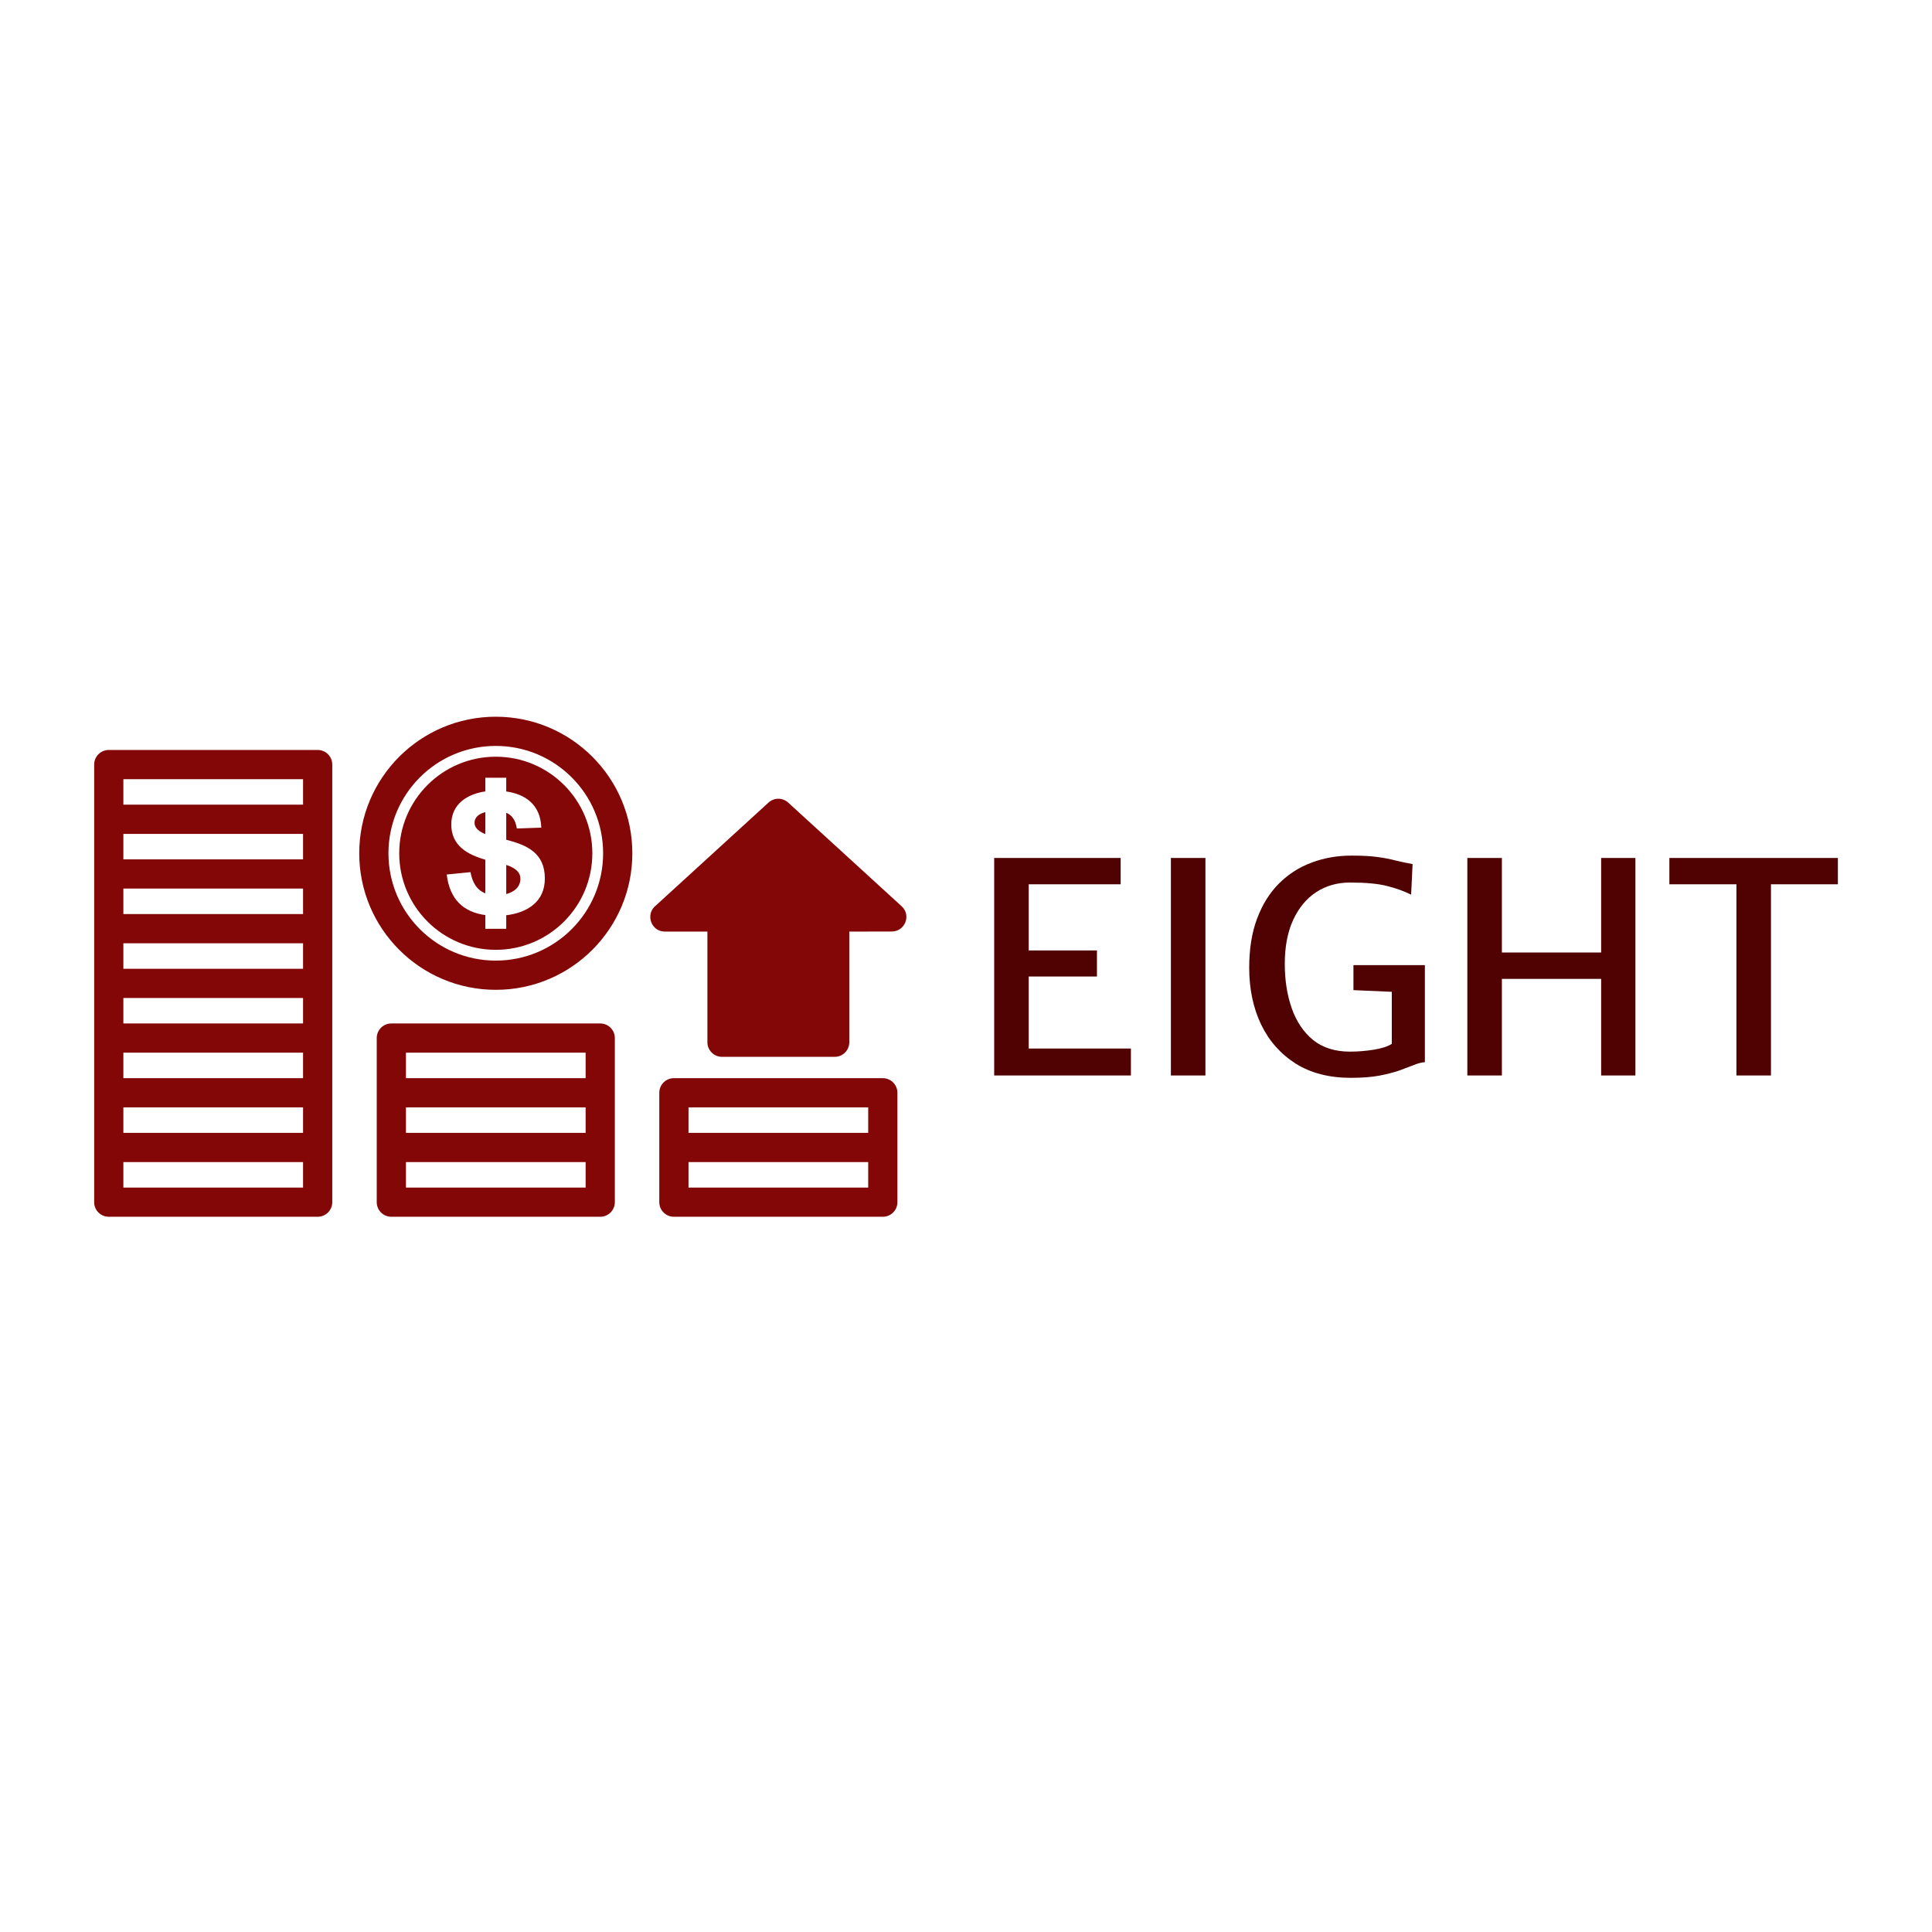 <svg version="1.1" xmlns="http://www.w3.org/2000/svg" viewBox="0 0 250 250"><desc>Created with Snap</desc><defs></defs><g transform="matrix(0.037,0,0,0.037,125.312,139.168)"><g transform="matrix(3.718,0,0,3.718,-3211.153,-1954.286)">
<g>
	<path fill-rule="evenodd" clip-rule="evenodd" d="M694.13,268.89l106.74,97.54c9.27,8.48,3.09,23.76-9.22,23.77l-40.01,0.07v104.07
		c0,7.59-6.15,13.74-13.75,13.74H631.9c-7.58,0-13.74-6.15-13.74-13.74V390.27h-40.01c-13.25,0-18.67-16.91-8.24-24.74l105.76-96.64
		C680.94,264.07,688.96,264.16,694.13,268.89L694.13,268.89z M419.11,225.77c50.16,0,90.82,40.66,90.82,90.83
		c0,50.16-40.66,90.82-90.82,90.82c-50.17,0-90.83-40.66-90.83-90.82C328.28,266.43,368.94,225.77,419.11,225.77L419.11,225.77z
		 M372.96,336.58l22.36-2.22c1.82,10.13,6.19,16.9,13.95,19.93v-31.66c-16.64-4.74-32.03-13.06-32.03-33.1
		c0-19.32,15.18-28.68,32.03-31.11v-12.87h19.67v12.91c18.22,2.58,32.23,12.56,32.99,34.03l-23,0.8
		c-1.33-7.98-4.56-12.56-9.99-14.78v25.35c19.77,5.07,36.32,12.55,36.32,36.47c0,22.43-17.21,32.29-36.32,34.57v12.75h-19.67v-12.9
		C388.75,371.91,375.76,360.08,372.96,336.58z M428.94,354.96c7.08-1.86,13.32-6.25,13.32-14.49c0-6.87-6.22-10.58-13.32-12.92
		V354.96z M409.27,277.91c-5.33,1.39-10.15,4.34-10.15,10.09c0,5.09,4.67,8.36,10.15,10.56V277.91z M419.11,188.15
		c70.93,0,128.44,57.51,128.44,128.45s-57.51,128.45-128.44,128.45S290.66,387.54,290.66,316.6S348.18,188.15,419.11,188.15
		L419.11,188.15z M419.11,215.63c-55.77,0-100.97,45.2-100.97,100.97c0,55.76,45.2,100.96,100.97,100.96s100.96-45.2,100.96-100.96
		C520.07,260.83,474.88,215.63,419.11,215.63L419.11,215.63z M503.61,528.14v-23.97H334.6v23.97H503.61L503.61,528.14z
		 M307.12,490.43c0-7.59,6.15-13.74,13.74-13.74h196.49c7.6,0,13.74,6.15,13.74,13.74c0,51.45,0,102.91,0,154.36
		c0,7.59-6.14,13.73-13.74,13.73H320.86c-7.59,0-13.74-6.14-13.74-13.73C307.12,593.34,307.12,541.88,307.12,490.43L307.12,490.43z
		 M503.61,555.62H334.6v23.98h169.01V555.62z M334.6,631.05h169.01v-23.97H334.6V631.05z M586.65,528.14h196.5
		c7.58,0,13.74,6.16,13.74,13.74v102.91c0,7.59-6.16,13.73-13.74,13.73h-196.5c-7.59,0-13.74-6.14-13.74-13.73V541.88
		C572.91,534.3,579.06,528.14,586.65,528.14z M769.41,555.62H600.39v23.98h169.02V555.62z M600.39,631.05h169.02v-23.97H600.39
		V631.05z M265.3,644.79c0,7.59-6.15,13.73-13.74,13.73H55.06c-7.58,0-13.74-6.14-13.74-13.73c0-137.21,0-274.42,0-411.62
		c0-7.59,6.16-13.74,13.74-13.74h196.5c7.59,0,13.74,6.15,13.74,13.74C265.3,370.37,265.3,507.58,265.3,644.79z M68.8,452.72v23.97
		h169.02v-23.97H68.8z M237.82,528.14v-23.97H68.8v23.97H237.82z M237.82,555.62H68.8v23.98h169.02V555.62z M68.8,631.05h169.02
		v-23.97H68.8V631.05z M68.8,425.24h169.02v-23.97H68.8V425.24z M68.8,349.81v23.97h169.02v-23.97H68.8z M68.8,322.33h169.02v-23.97
		H68.8V322.33z M237.82,246.91H68.8v23.97h169.02V246.91L237.82,246.91z" fill="#840707" style=""></path>
</g>
<desc>Created with Snap</desc><defs></defs></g><g><g transform="matrix(0.512,0,0,-0.512,0,0)"><path d="M1110 0L176 0L176 1486L1040 1486L1040 1306L412 1306L412 854L878 854L878 676L412 676L412 184L1110 184L1110 0ZM1619 0L1383 0L1383 1486L1619 1486L1619 0ZM1918 736Q1918 929 1972 1072Q2026 1216 2121 1311Q2217 1407 2344 1454Q2471 1502 2617 1502Q2729 1502 2796 1492Q2864 1483 2916 1469Q2969 1456 3034 1444L3024 1235Q2953 1271 2861 1294Q2770 1318 2606 1318Q2476 1318 2375 1252Q2275 1186 2218 1062Q2161 938 2161 762Q2161 594 2209 458Q2257 322 2355 242Q2454 163 2606 163Q2687 163 2768 176Q2850 189 2892 216L2892 610L2951 569L2630 583L2630 754L3118 754L3118 91Q3085 89 3044 72Q3003 56 2946 35Q2889 15 2807 -1Q2726 -16 2612 -16Q2391 -16 2236 81Q2081 179 1999 349Q1918 519 1918 736ZM3644 0L3408 0L3408 1486L3644 1486L3644 840L4322 840L4322 1486L4556 1486L4556 0L4322 0L4322 660L3644 660L3644 0ZM5482 0L5246 0L5246 1306L4788 1306L4788 1486L5939 1486L5939 1306L5482 1306L5482 0Z" fill="#500202" style=""></path></g></g></g></svg>